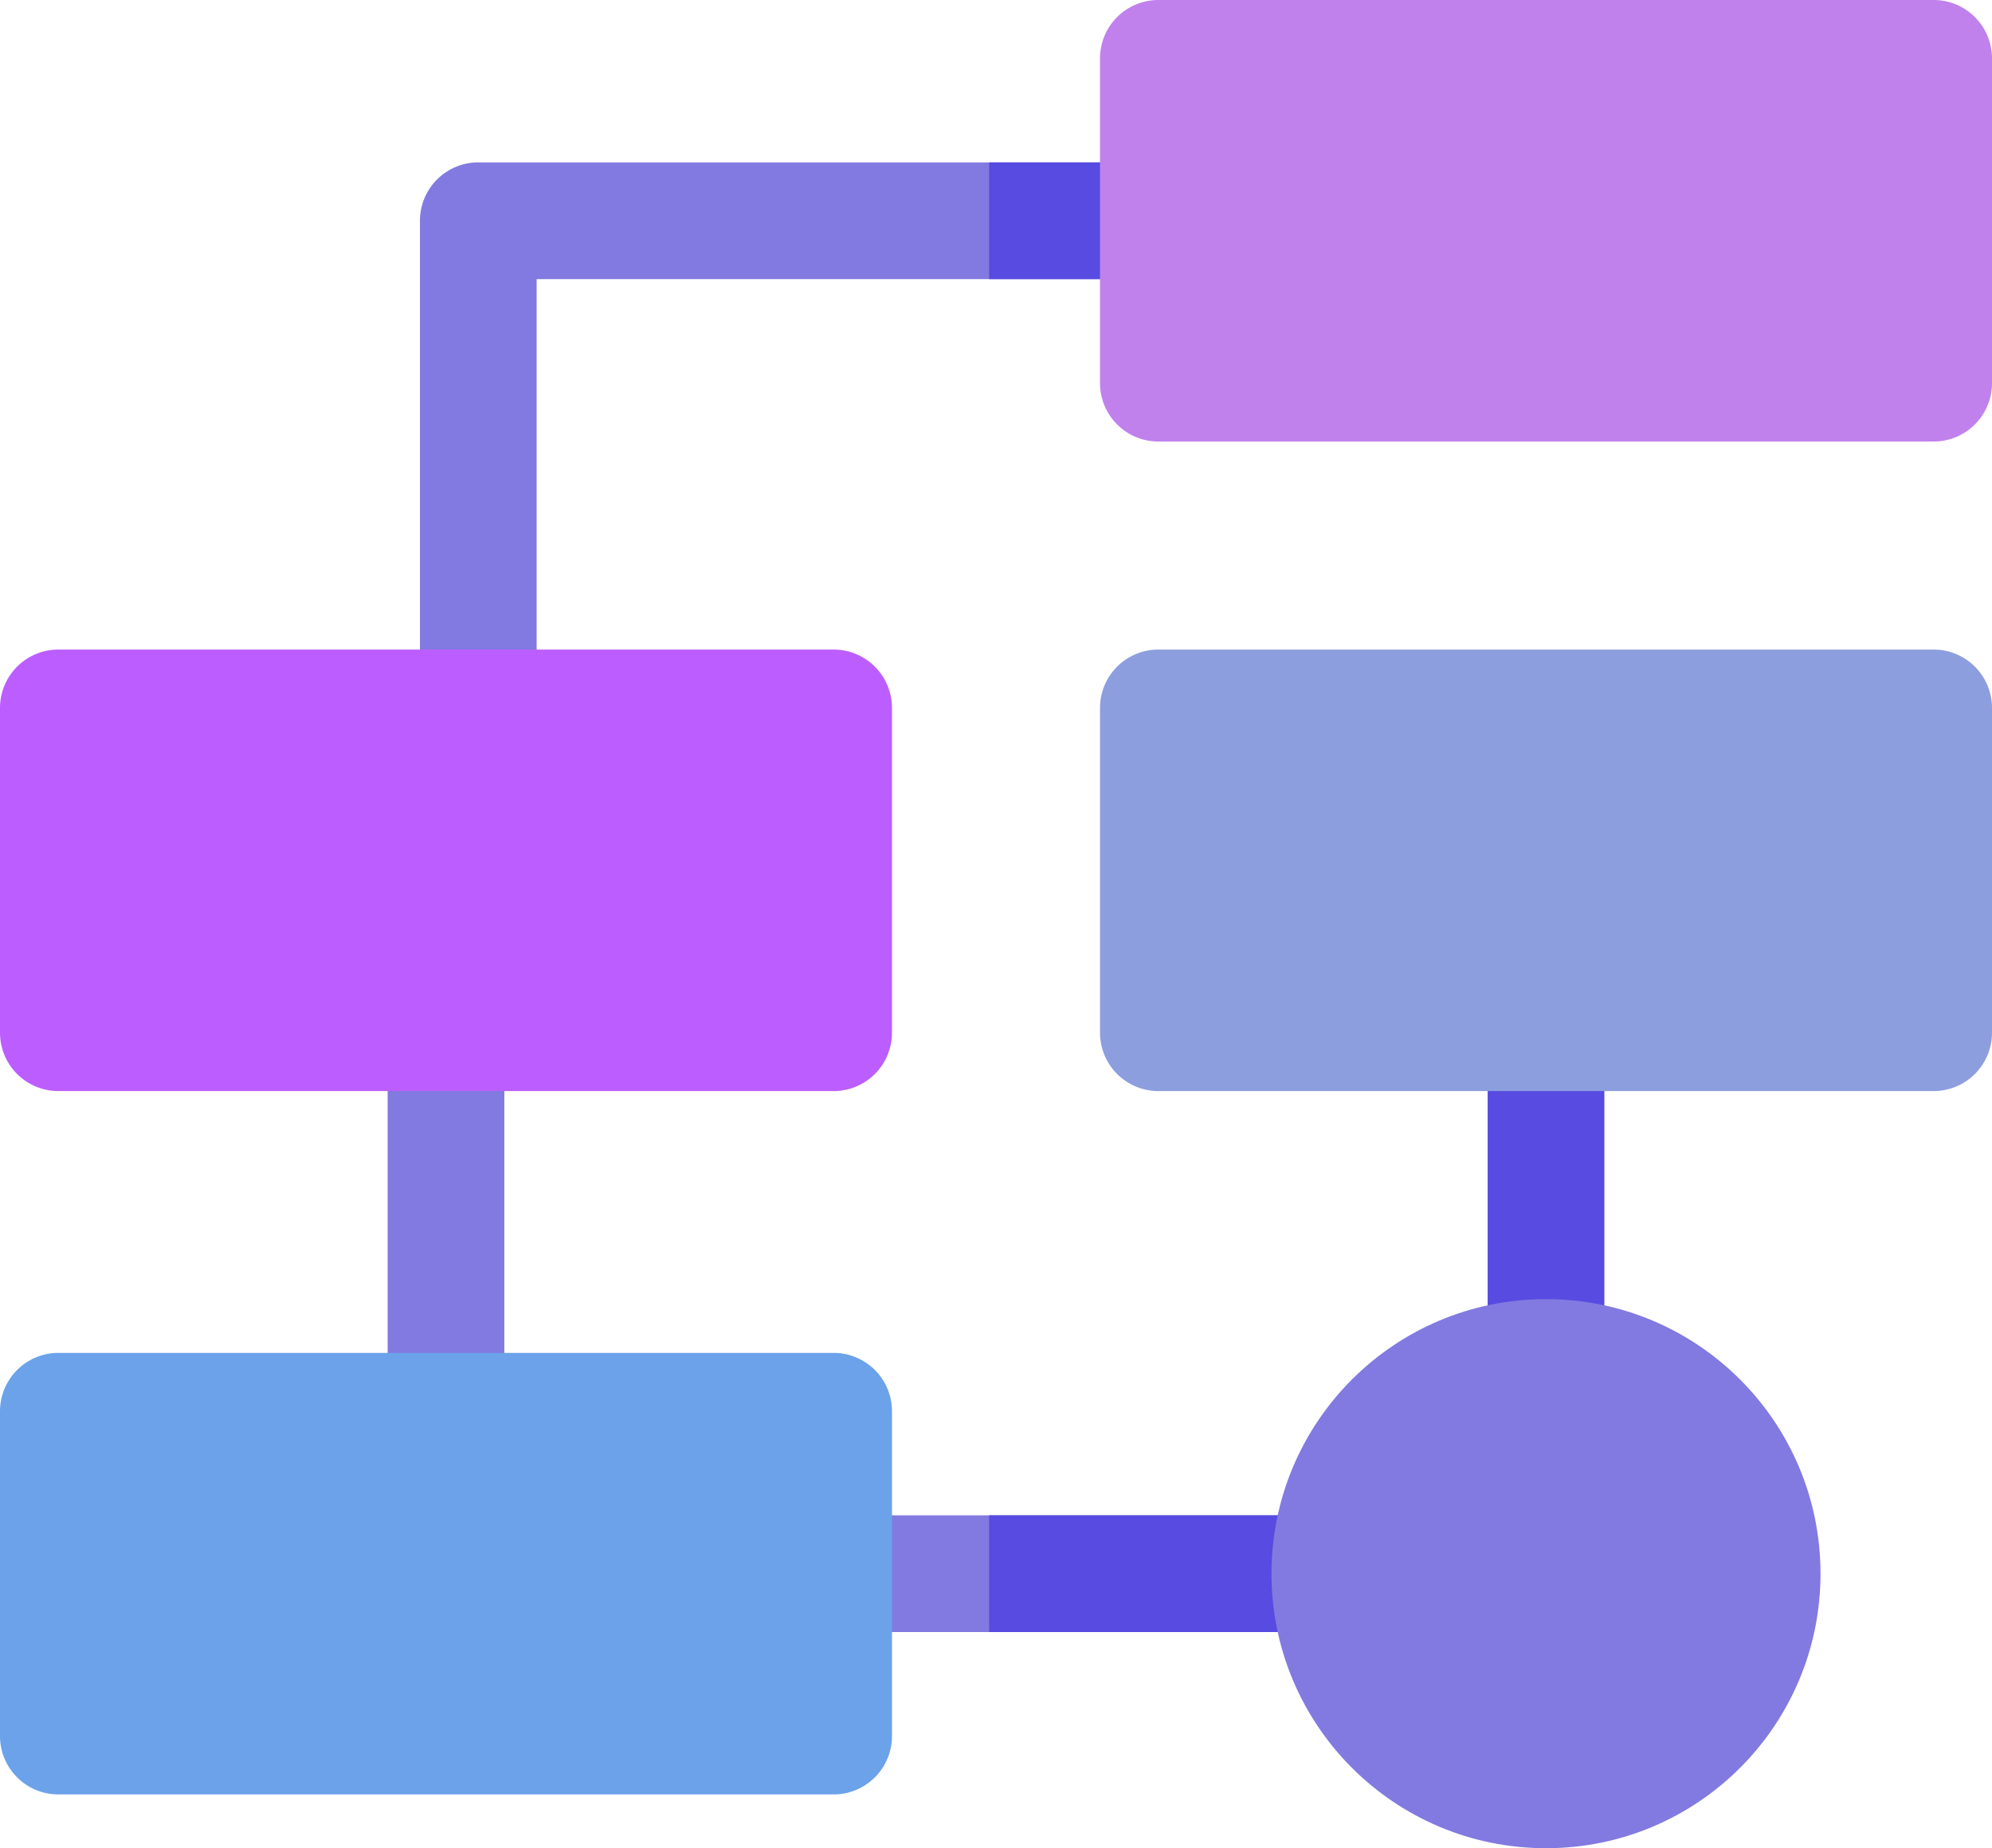 <svg xmlns="http://www.w3.org/2000/svg" width="512" height="474.985" viewBox="0 0 512 474.985">
  <g id="motion" transform="translate(0 -18.508)">
    <g id="Group_1402" data-name="Group 1402" transform="translate(107.938 60.242)">
      <path id="Path_3759" data-name="Path 3759" d="M122.938,205.261a15,15,0,0,1-15-15V75.242a15,15,0,0,1,15-15H292.964a15,15,0,1,1,0,30H137.938V190.261a15,15,0,0,1-15,15Z" transform="translate(-107.938 -60.242)" fill="#827ae0"/>
    </g>
    <g id="Group_1403" data-name="Group 1403" transform="translate(99.633 276.426)">
      <path id="Path_3760" data-name="Path 3760" d="M114.633,388.96a15,15,0,0,1-15-15V291.426a15,15,0,0,1,30,0V373.96a15,15,0,0,1-15,15Z" transform="translate(-99.633 -276.426)" fill="#827ae0"/>
    </g>
    <g id="Group_1404" data-name="Group 1404" transform="translate(204.47 407.936)">
      <path id="Path_3761" data-name="Path 3761" d="M332.271,437.936H219.47a15,15,0,0,1,0-30h112.8a15,15,0,1,1,0,30Z" transform="translate(-204.47 -407.936)" fill="#827ae0"/>
    </g>
    <g id="Group_1405" data-name="Group 1405" transform="translate(382.367 275.234)">
      <path id="Path_3762" data-name="Path 3762" d="M397.367,381.187a15,15,0,0,1-15-15V290.234a15,15,0,1,1,30,0v75.953A15,15,0,0,1,397.367,381.187Z" transform="translate(-382.367 -275.234)" fill="#574be1"/>
    </g>
    <path id="Path_3763" data-name="Path 3763" d="M214.266,366.2H15a15,15,0,0,0-15,15V464.67a15,15,0,0,0,15,15H214.266a15,15,0,0,0,15-15V381.2a15,15,0,0,0-15-15Z" transform="translate(0 0)" fill="#6BA2EA"/>
    <path id="Path_3764" data-name="Path 3764" d="M214.266,185.443H15a15,15,0,0,0-15,15v83.468a15,15,0,0,0,15,15H214.266a15,15,0,0,0,15-15V200.443a15,15,0,0,0-15-15Z" transform="translate(0 0)" fill="#bc5eff"/>
    <path id="Path_3765" data-name="Path 3765" d="M332.271,407.936H254.23v30h78.042a15,15,0,1,0,0-30Z" transform="translate(0 0)" fill="#574be1"/>
    <path id="Path_3766" data-name="Path 3766" d="M292.964,60.242H254.23v30h38.734a15,15,0,0,0,0-30Z" transform="translate(0 0)" fill="#574be1"/>
    <circle id="Ellipse_331" data-name="Ellipse 331" cx="70.557" cy="70.557" r="70.557" transform="translate(326.81 352.379)" fill="#827ae0"/>
    <path id="Path_3767" data-name="Path 3767" d="M497,18.508H297.733a15,15,0,0,0-15,15v83.468a15,15,0,0,0,15,15H497a15,15,0,0,0,15-15V33.508a15,15,0,0,0-15-15Z" transform="translate(0)" fill="#c081ed"/>
    <path id="Path_3768" data-name="Path 3768" d="M497,185.443H297.733a15,15,0,0,0-15,15v83.468a15,15,0,0,0,15,15H497a15,15,0,0,0,15-15V200.443a15,15,0,0,0-15-15Z" transform="translate(0 0)" fill="#8D9EDF"/>
  </g>
</svg>
